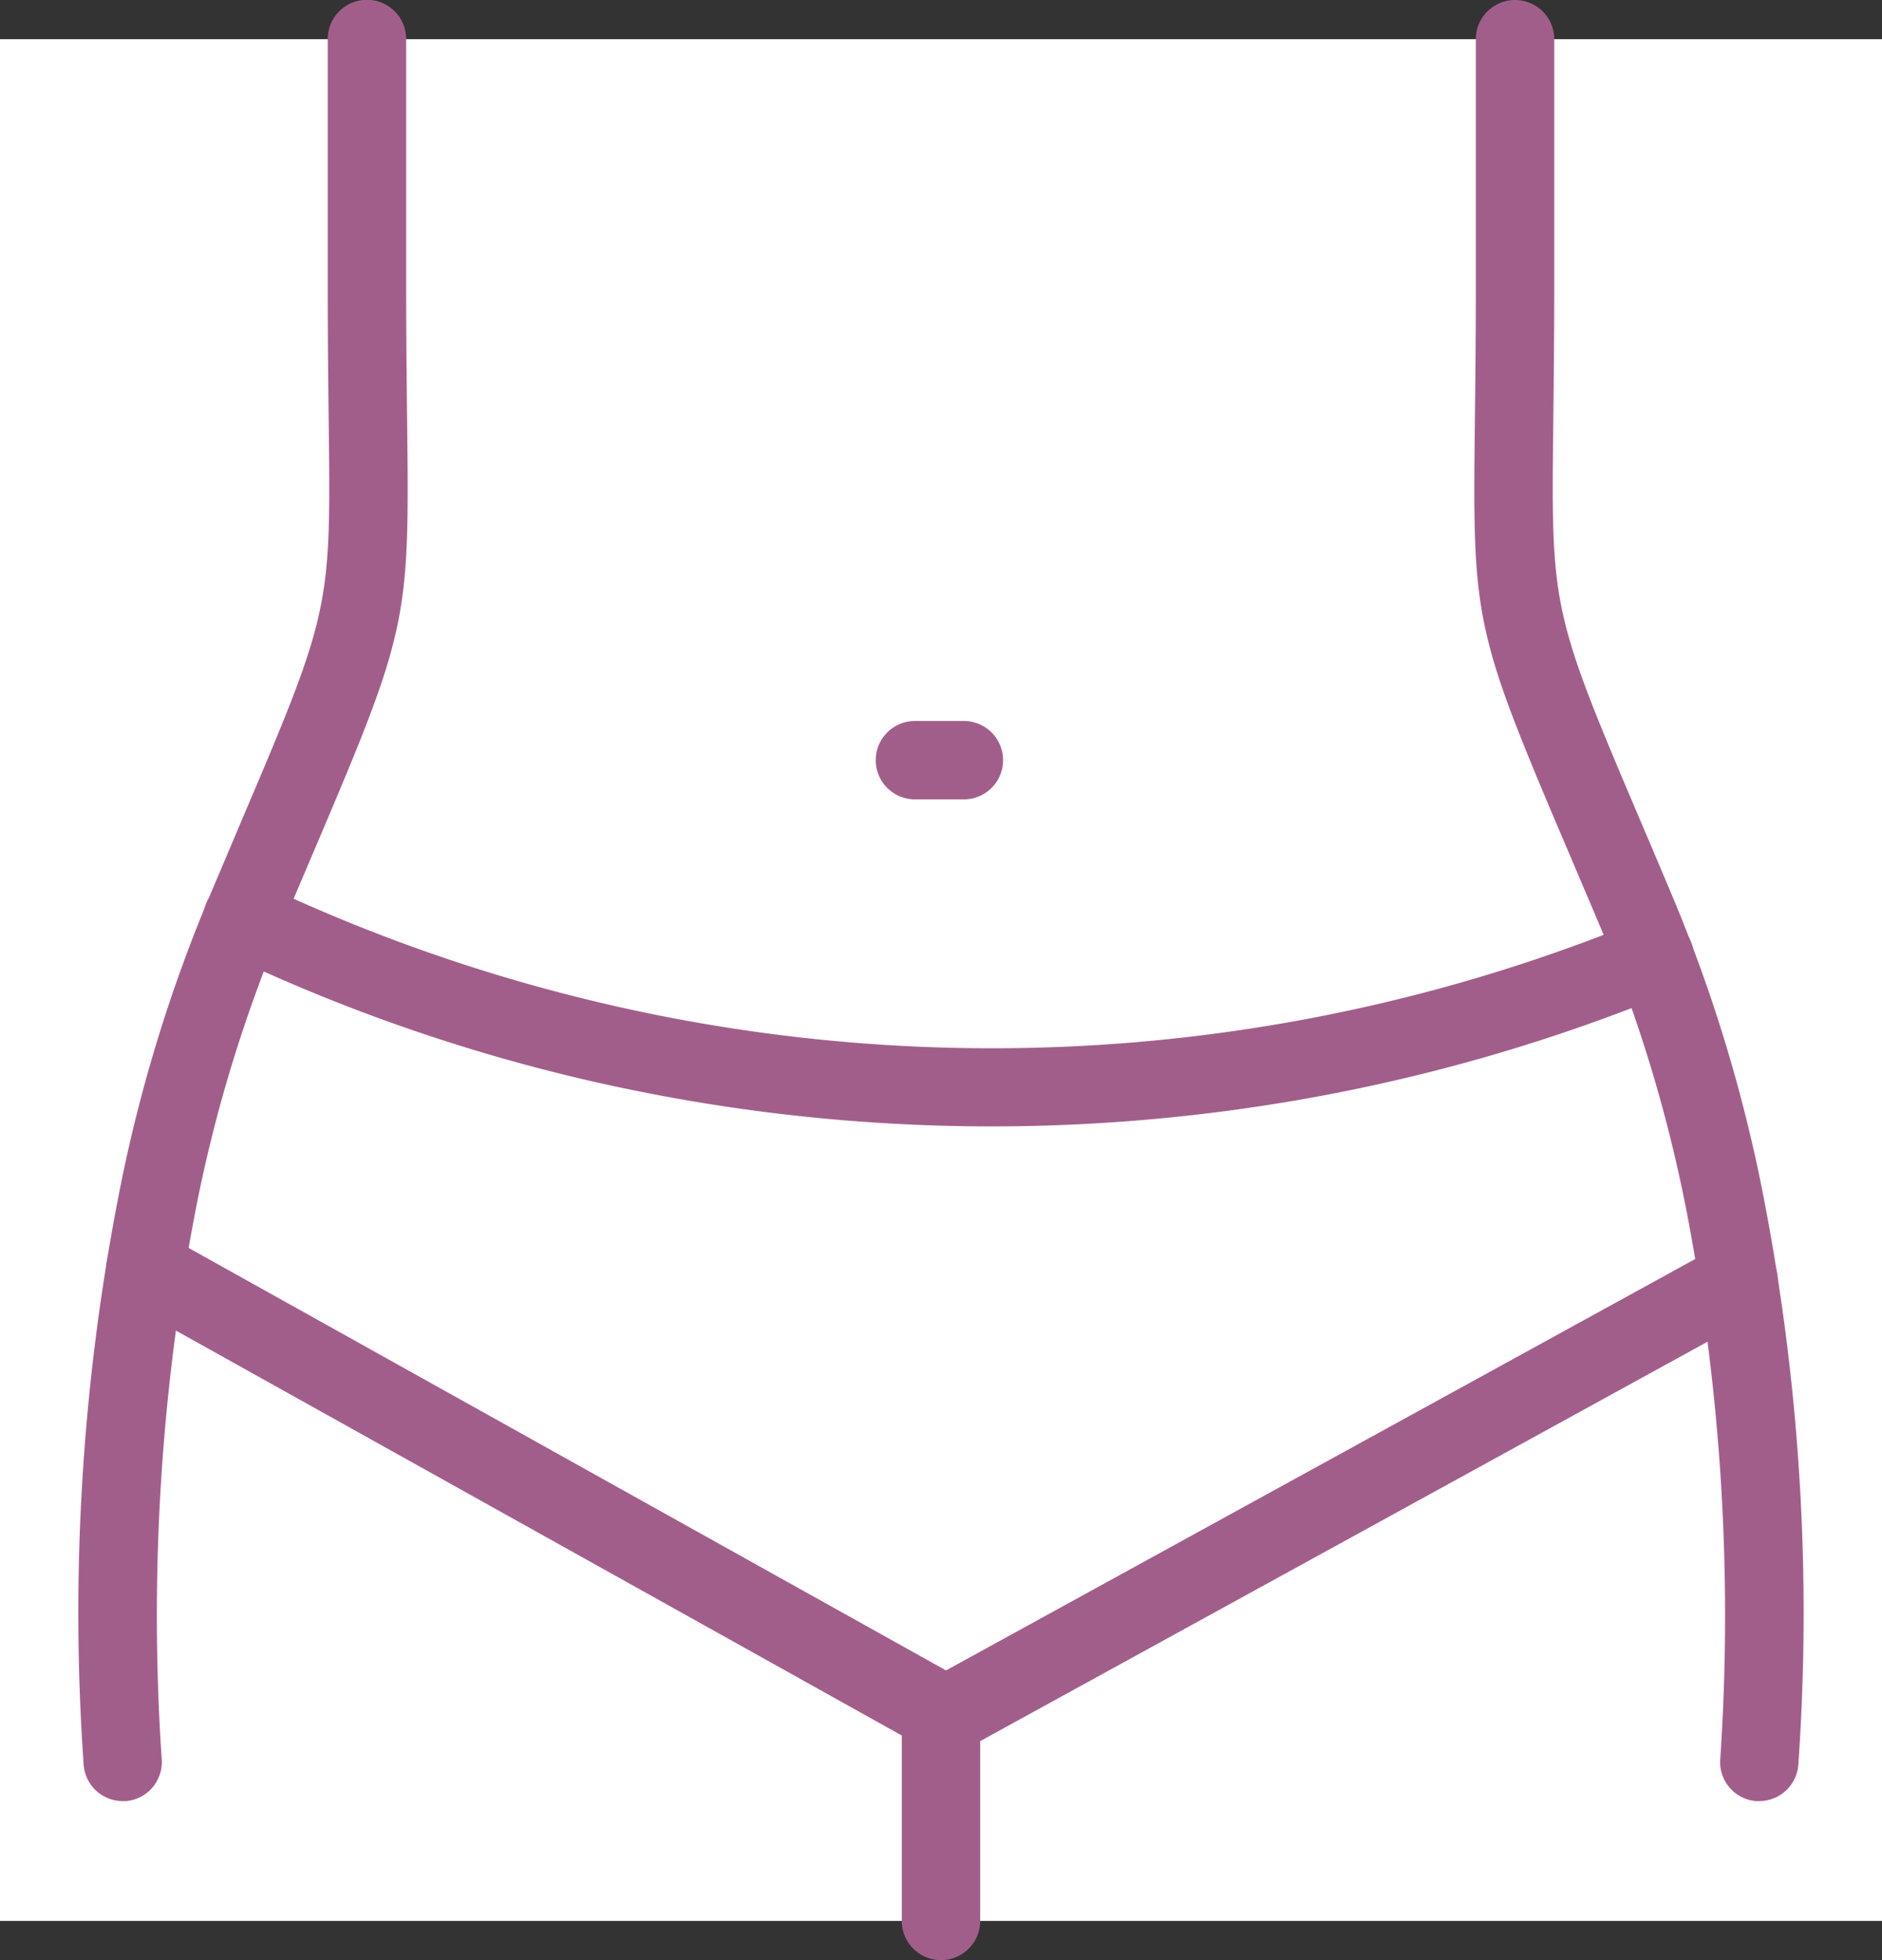 <svg xmlns="http://www.w3.org/2000/svg" width="48" height="50" viewBox="0 0 48 50"><rect x="0" y="0" width="48" height="50" fill="#333333" stroke="none"/><g transform="translate(-616 -5999)"><rect width="48" height="48" transform="translate(616 6000)" fill="#fff"/><path d="M0,6.219a1,1,0,0,1-1-1V0A1,1,0,0,1,0-1,1,1,0,0,1,1,0V5.219A1,1,0,0,1,0,6.219Z" transform="translate(640 6042.781)" fill="#a25e8b"/><path d="M4348.475,4828.343a1,1,0,0,1-.482-1.876l20.38-11.193a1,1,0,1,1,.963,1.753l-20.38,11.193A1,1,0,0,1,4348.475,4828.343Z" transform="translate(-3708.514 1215.5)" fill="#a25e8b"/><path d="M4307.439,4795.641a1,1,0,0,1-.994-.907,55.588,55.588,0,0,1,.856-14.36,38.777,38.777,0,0,1,2.278-7.636c.293-.693.56-1.32.8-1.891,2.372-5.574,2.372-5.574,2.314-10.436-.011-.917-.024-2.058-.024-3.418v-6.3a1,1,0,0,1,2,0v6.3c0,1.349.013,2.436.024,3.4.062,5.232.039,5.337-2.474,11.242-.242.569-.508,1.194-.8,1.886a36.794,36.794,0,0,0-2.158,7.241,54.608,54.608,0,0,0-.828,13.79,1,1,0,0,1-.9,1.089C4307.5,4795.64,4307.47,4795.641,4307.439,4795.641Z" transform="translate(-3688.31 1249.302)" fill="#a25e8b"/><path d="M4383.452,4795.641c-.031,0-.062,0-.094,0a1,1,0,0,1-.9-1.089,54.618,54.618,0,0,0-.828-13.789,37.053,37.053,0,0,0-2.157-7.242c-.292-.691-.559-1.317-.8-1.886-2.513-5.9-2.536-6.009-2.474-11.242.011-.958.024-2.045.024-3.395v-6.3a1,1,0,0,1,2,0v6.3c0,1.361-.014,2.5-.024,3.418-.057,4.862-.057,4.862,2.314,10.436.243.571.51,1.2.8,1.892a39.055,39.055,0,0,1,2.277,7.635,55.6,55.6,0,0,1,.856,14.36A1,1,0,0,1,4383.452,4795.641Z" transform="translate(-3722.582 1249.302)" fill="#a25e8b"/><path d="M20.294,12.323a1,1,0,0,1-.486-.127L-.487.873A1,1,0,0,1-.873-.487,1,1,0,0,1,.487-.873L20.782,10.45a1,1,0,0,1-.488,1.873Z" transform="translate(619.706 6031.361)" fill="#a25e8b"/><path d="M4332.673,4802.385q-.6,0-1.2-.016a45.788,45.788,0,0,1-9.328-1.212,45.1,45.1,0,0,1-8.931-3.135l-.067-.031a1,1,0,1,1,.84-1.815l.072.033.009,0a43.5,43.5,0,0,0,35.135.923,1,1,0,0,1,.76,1.85,45.316,45.316,0,0,1-9.1,2.663A45.821,45.821,0,0,1,4332.673,4802.385Z" transform="translate(-3691.379 1225.348)" fill="#a25e8b"/><path d="M1.247,1H0A1,1,0,0,1-1,0,1,1,0,0,1,0-1H1.247a1,1,0,0,1,1,1A1,1,0,0,1,1.247,1Z" transform="translate(639.336 6018.391)" fill="#a25e8b"/></g></svg>